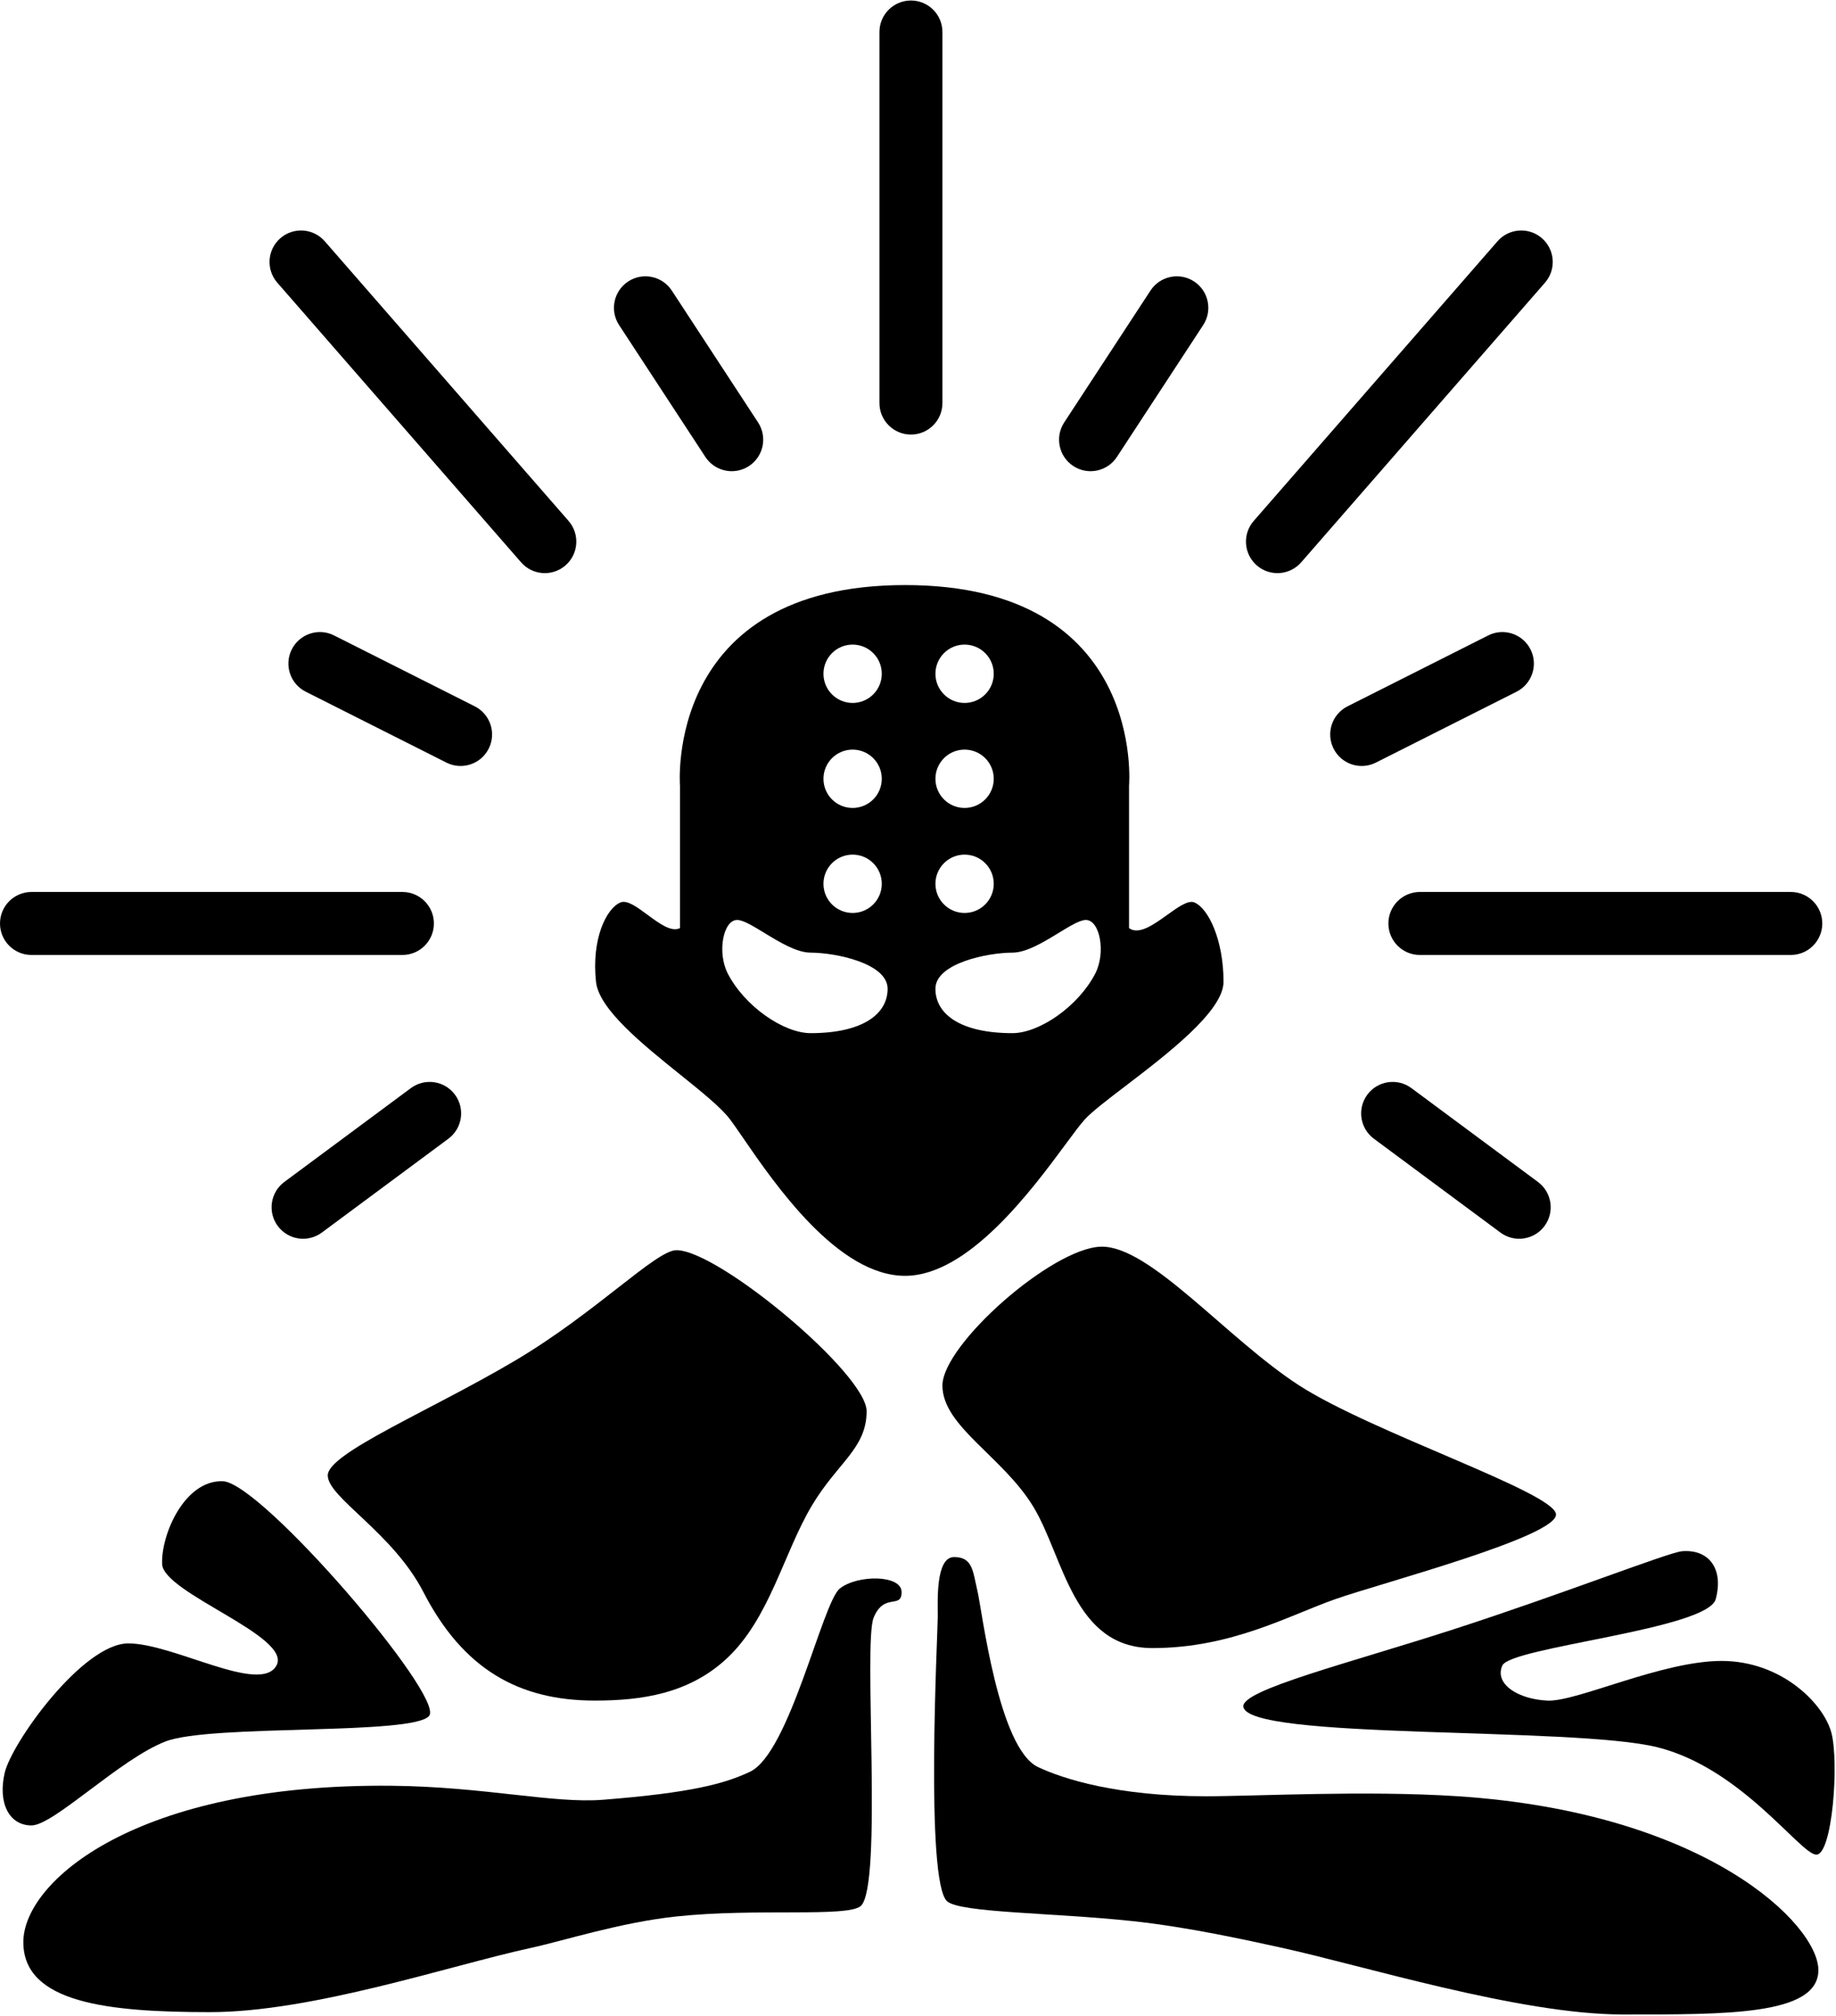 <svg width="912" height="1001" viewBox="0 0 912 1001" fill="none" xmlns="http://www.w3.org/2000/svg">
<path fill-rule="evenodd" clip-rule="evenodd" d="M362.682 555.869C364.377 558.129 366.532 561.265 369.092 564.99C384.912 588.006 416.177 633.494 449.588 633.494C480.996 633.494 512.408 591.021 529.393 568.054C533.401 562.635 536.605 558.302 538.817 555.869C542.316 552.021 549.985 546.166 558.989 539.294L558.99 539.293C579.811 523.4 607.763 502.063 607.763 487.503C607.763 466.646 600.231 451.003 593.278 448.094C590.207 446.81 585.214 450.391 579.846 454.241C573.064 459.106 565.685 464.398 560.834 460.841V390.157C560.834 390.157 569.518 290.493 449.588 290.505C329.657 290.516 337.769 390.157 337.769 390.157V460.841C333.486 462.982 327.427 458.503 321.638 454.224C316.464 450.399 311.505 446.733 308.22 448.094C301.261 450.98 293.735 466.066 296.054 487.503C297.527 501.126 319.124 518.494 337.794 533.508C348.502 542.119 358.247 549.956 362.682 555.869ZM440.907 490.979C440.907 503.726 428.16 512.996 402.668 512.996C389.241 512.996 369.931 499.67 361.529 483.447C356.128 473.021 359.208 456.796 366.161 456.796C369.154 456.796 374.081 459.803 379.693 463.227C387.116 467.757 395.739 473.019 402.668 473.019C414.835 473.019 440.907 478.233 440.907 490.979ZM502.893 512.996C477.4 512.996 464.654 503.726 464.654 490.979C464.654 478.233 490.726 473.019 502.893 473.019C509.822 473.019 518.444 467.757 525.868 463.227C531.48 459.803 536.407 456.796 539.4 456.796C546.353 456.796 549.433 473.021 544.032 483.447C535.63 499.67 516.32 512.996 502.893 512.996ZM438.006 438.836C438.006 446.835 431.521 453.32 423.522 453.32C415.523 453.32 409.038 446.835 409.038 438.836C409.038 430.836 415.523 424.351 423.522 424.351C431.521 424.351 438.006 430.836 438.006 438.836ZM479.142 453.32C471.142 453.32 464.658 446.835 464.658 438.836C464.658 430.836 471.142 424.351 479.142 424.351C487.141 424.351 493.626 430.836 493.626 438.836C493.626 446.835 487.141 453.32 479.142 453.32ZM438.006 386.692C438.006 394.692 431.521 401.176 423.522 401.176C415.523 401.176 409.038 394.692 409.038 386.692C409.038 378.693 415.523 372.208 423.522 372.208C431.521 372.208 438.006 378.693 438.006 386.692ZM479.142 401.176C471.142 401.176 464.658 394.692 464.658 386.692C464.658 378.693 471.142 372.208 479.142 372.208C487.141 372.208 493.626 378.693 493.626 386.692C493.626 394.692 487.141 401.176 479.142 401.176ZM438.006 334.548C438.006 342.548 431.521 349.033 423.522 349.033C415.523 349.033 409.038 342.548 409.038 334.548C409.038 326.549 415.523 320.064 423.522 320.064C431.521 320.064 438.006 326.549 438.006 334.548ZM479.142 349.033C471.142 349.033 464.658 342.548 464.658 334.548C464.658 326.549 471.142 320.064 479.142 320.064C487.141 320.064 493.626 326.549 493.626 334.548C493.626 342.548 487.141 349.033 479.142 349.033Z" fill="black"/>
<path d="M336.037 620.759C356.894 620.764 430.474 682.173 430.474 700.713C430.474 719.252 415.99 726.205 403.244 747.642C389.156 771.335 382.324 803.664 360.95 823.54C342.2 840.974 318.767 844.397 295.48 844.397C257.659 844.397 230.011 828.754 210.313 790.515C195.051 760.89 162.804 743.586 162.804 732.578C162.804 721.57 213.616 700.532 255.504 675.799C296.039 651.866 325.779 620.757 336.037 620.759Z" fill="black"/>
<path d="M546.925 619.022C522.591 619.601 468.13 667.697 468.134 687.971C468.138 708.244 498.274 723.318 513.335 748.226C528.395 773.133 533.024 818.325 572.422 818.325C611.819 818.325 640.214 802.101 663.389 793.99C686.564 785.879 774.629 762.704 772.894 751.702C771.159 740.699 681.34 711.145 645.418 687.971C609.497 664.796 571.259 618.442 546.925 619.022Z" fill="black"/>
<path d="M110.66 735.475C129.78 736.054 220.741 842.08 213.209 851.929C205.678 861.778 104.867 855.994 82.271 864.675C59.675 873.356 26.652 906.39 15.645 906.39C4.638 906.39 -1.159 895.382 2.32 880.328C5.799 865.273 41.136 816.008 63.731 816.008C86.327 816.008 129.2 841.5 137.312 827.016C145.423 812.532 81.112 791.089 80.533 776.61C79.954 762.132 91.541 734.896 110.66 735.475Z" fill="black"/>
<path d="M104.287 999.09C155.272 999.09 223.638 975.915 263.615 967.224C280.127 963.635 308.106 954.556 336.037 951.581C375.727 947.354 421.116 952.148 427.578 946.367C438.586 936.518 428.736 816.008 433.951 803.262C439.165 790.515 447.856 799.206 447.856 790.515C447.856 781.825 425.84 781.825 417.149 788.777C408.458 795.73 392.236 870.469 372.537 879.739C359.978 885.649 343.568 890.168 299.536 893.644C274.742 895.601 240.656 887.166 194.669 886.691C67.787 885.383 11.588 934.2 11.588 964.327C11.588 994.455 53.302 999.09 104.287 999.09Z" fill="black"/>
<path d="M805.909 1000.25C754.923 1000.25 676.134 975.713 636.157 967.022C619.645 963.432 590.507 956.874 562.576 953.899C522.885 949.671 476.917 949.827 470.456 944.046C459.448 934.197 465.821 810.214 465.821 802.682C465.821 795.15 464.662 773.134 473.932 773.134C483.202 773.134 483.202 780.087 485.52 789.936C487.837 799.785 495.944 868.151 515.643 877.421C528.202 883.332 555.044 891.906 599.077 891.906C623.948 891.906 678.327 888.89 724.217 891.906C847.624 900.017 903.243 955.637 903.244 978.232C903.245 1000.83 856.894 1000.25 805.909 1000.25Z" fill="black"/>
<path d="M823.292 867.572C781.577 857.143 618.769 864.096 617.61 847.294C617.04 839.035 669.927 825.846 721.902 809.055C775.659 791.689 828.683 770.84 835.458 770.251C848.783 769.092 856.315 778.932 852.26 794.005C848.205 809.077 750.291 817.746 746.235 827.016C742.18 836.286 754.341 843.831 768.83 844.41C783.319 844.99 825.609 824.712 855.157 824.712C884.705 824.712 905.559 845.556 909.619 860.04C913.679 874.525 910.202 921.467 902.086 920.888C893.97 920.308 865.007 878.001 823.292 867.572Z" fill="black"/>
<path d="M452.491 0.25C461.13 0.25 468.134 7.254 468.134 15.893V200.134C468.134 208.773 461.13 215.777 452.491 215.777C443.851 215.777 436.848 208.773 436.848 200.134V15.893C436.848 7.254 443.851 0.25 452.491 0.25Z" fill="black"/>
<path d="M0 458.534C0 449.894 7.004 442.891 15.643 442.891H199.884C208.523 442.891 215.527 449.894 215.527 458.534C215.527 467.173 208.523 474.177 199.884 474.177H15.643C7.004 474.177 0 467.173 0 458.534Z" fill="black"/>
<path d="M139.251 118.295C145.762 112.616 155.644 113.291 161.322 119.802L282.421 258.654C288.1 265.165 287.425 275.047 280.914 280.725C274.403 286.404 264.521 285.729 258.842 279.218L137.744 140.366C132.065 133.855 132.74 123.973 139.251 118.295Z" fill="black"/>
<path d="M137.981 608.761C132.837 601.82 134.293 592.023 141.233 586.879L204.101 540.281C211.042 535.136 220.839 536.592 225.983 543.533C231.128 550.474 229.672 560.271 222.731 565.415L159.864 612.014C152.923 617.158 143.126 615.702 137.981 608.761Z" fill="black"/>
<path d="M144.93 322.447C148.817 314.731 158.223 311.627 165.938 315.514L235.826 350.72C243.542 354.606 246.646 364.012 242.759 371.728C238.872 379.444 229.467 382.548 221.751 378.661L151.863 343.455C144.147 339.568 141.043 330.162 144.93 322.447Z" fill="black"/>
<path d="M312.046 139.756C319.274 135.024 328.97 137.049 333.701 144.277L376.557 209.754C381.288 216.982 379.264 226.678 372.035 231.409C364.806 236.141 355.111 234.116 350.379 226.887L307.524 161.411C302.793 154.182 304.817 144.487 312.046 139.756Z" fill="black"/>
<path d="M905.184 458.534C905.184 449.894 898.18 442.891 889.541 442.891H705.3C696.661 442.891 689.657 449.894 689.657 458.534C689.657 467.173 696.661 474.177 705.3 474.177H889.541C898.18 474.177 905.184 467.173 905.184 458.534Z" fill="black"/>
<path d="M765.933 118.295C759.422 112.616 749.54 113.291 743.861 119.802L622.763 258.654C617.084 265.165 617.759 275.047 624.27 280.725C630.781 286.404 640.663 285.729 646.342 279.218L767.44 140.366C773.119 133.855 772.444 123.973 765.933 118.295Z" fill="black"/>
<path d="M767.203 608.761C772.347 601.82 770.891 592.023 763.95 586.879L701.083 540.281C694.142 535.136 684.345 536.592 679.201 543.533C674.056 550.474 675.512 560.271 682.453 565.415L745.32 612.014C752.261 617.158 762.058 615.702 767.203 608.761Z" fill="black"/>
<path d="M760.254 322.447C756.367 314.731 746.961 311.627 739.245 315.514L669.358 350.72C661.642 354.606 658.538 364.012 662.425 371.728C666.312 379.444 675.717 382.548 683.433 378.661L753.321 343.455C761.037 339.568 764.141 330.162 760.254 322.447Z" fill="black"/>
<path d="M593.138 139.756C585.91 135.024 576.214 137.049 571.483 144.277L528.627 209.754C523.896 216.982 525.92 226.678 533.149 231.409C540.378 236.141 550.073 234.116 554.804 226.887L597.66 161.411C602.391 154.182 600.367 144.487 593.138 139.756Z" fill="black"/>
</svg>
